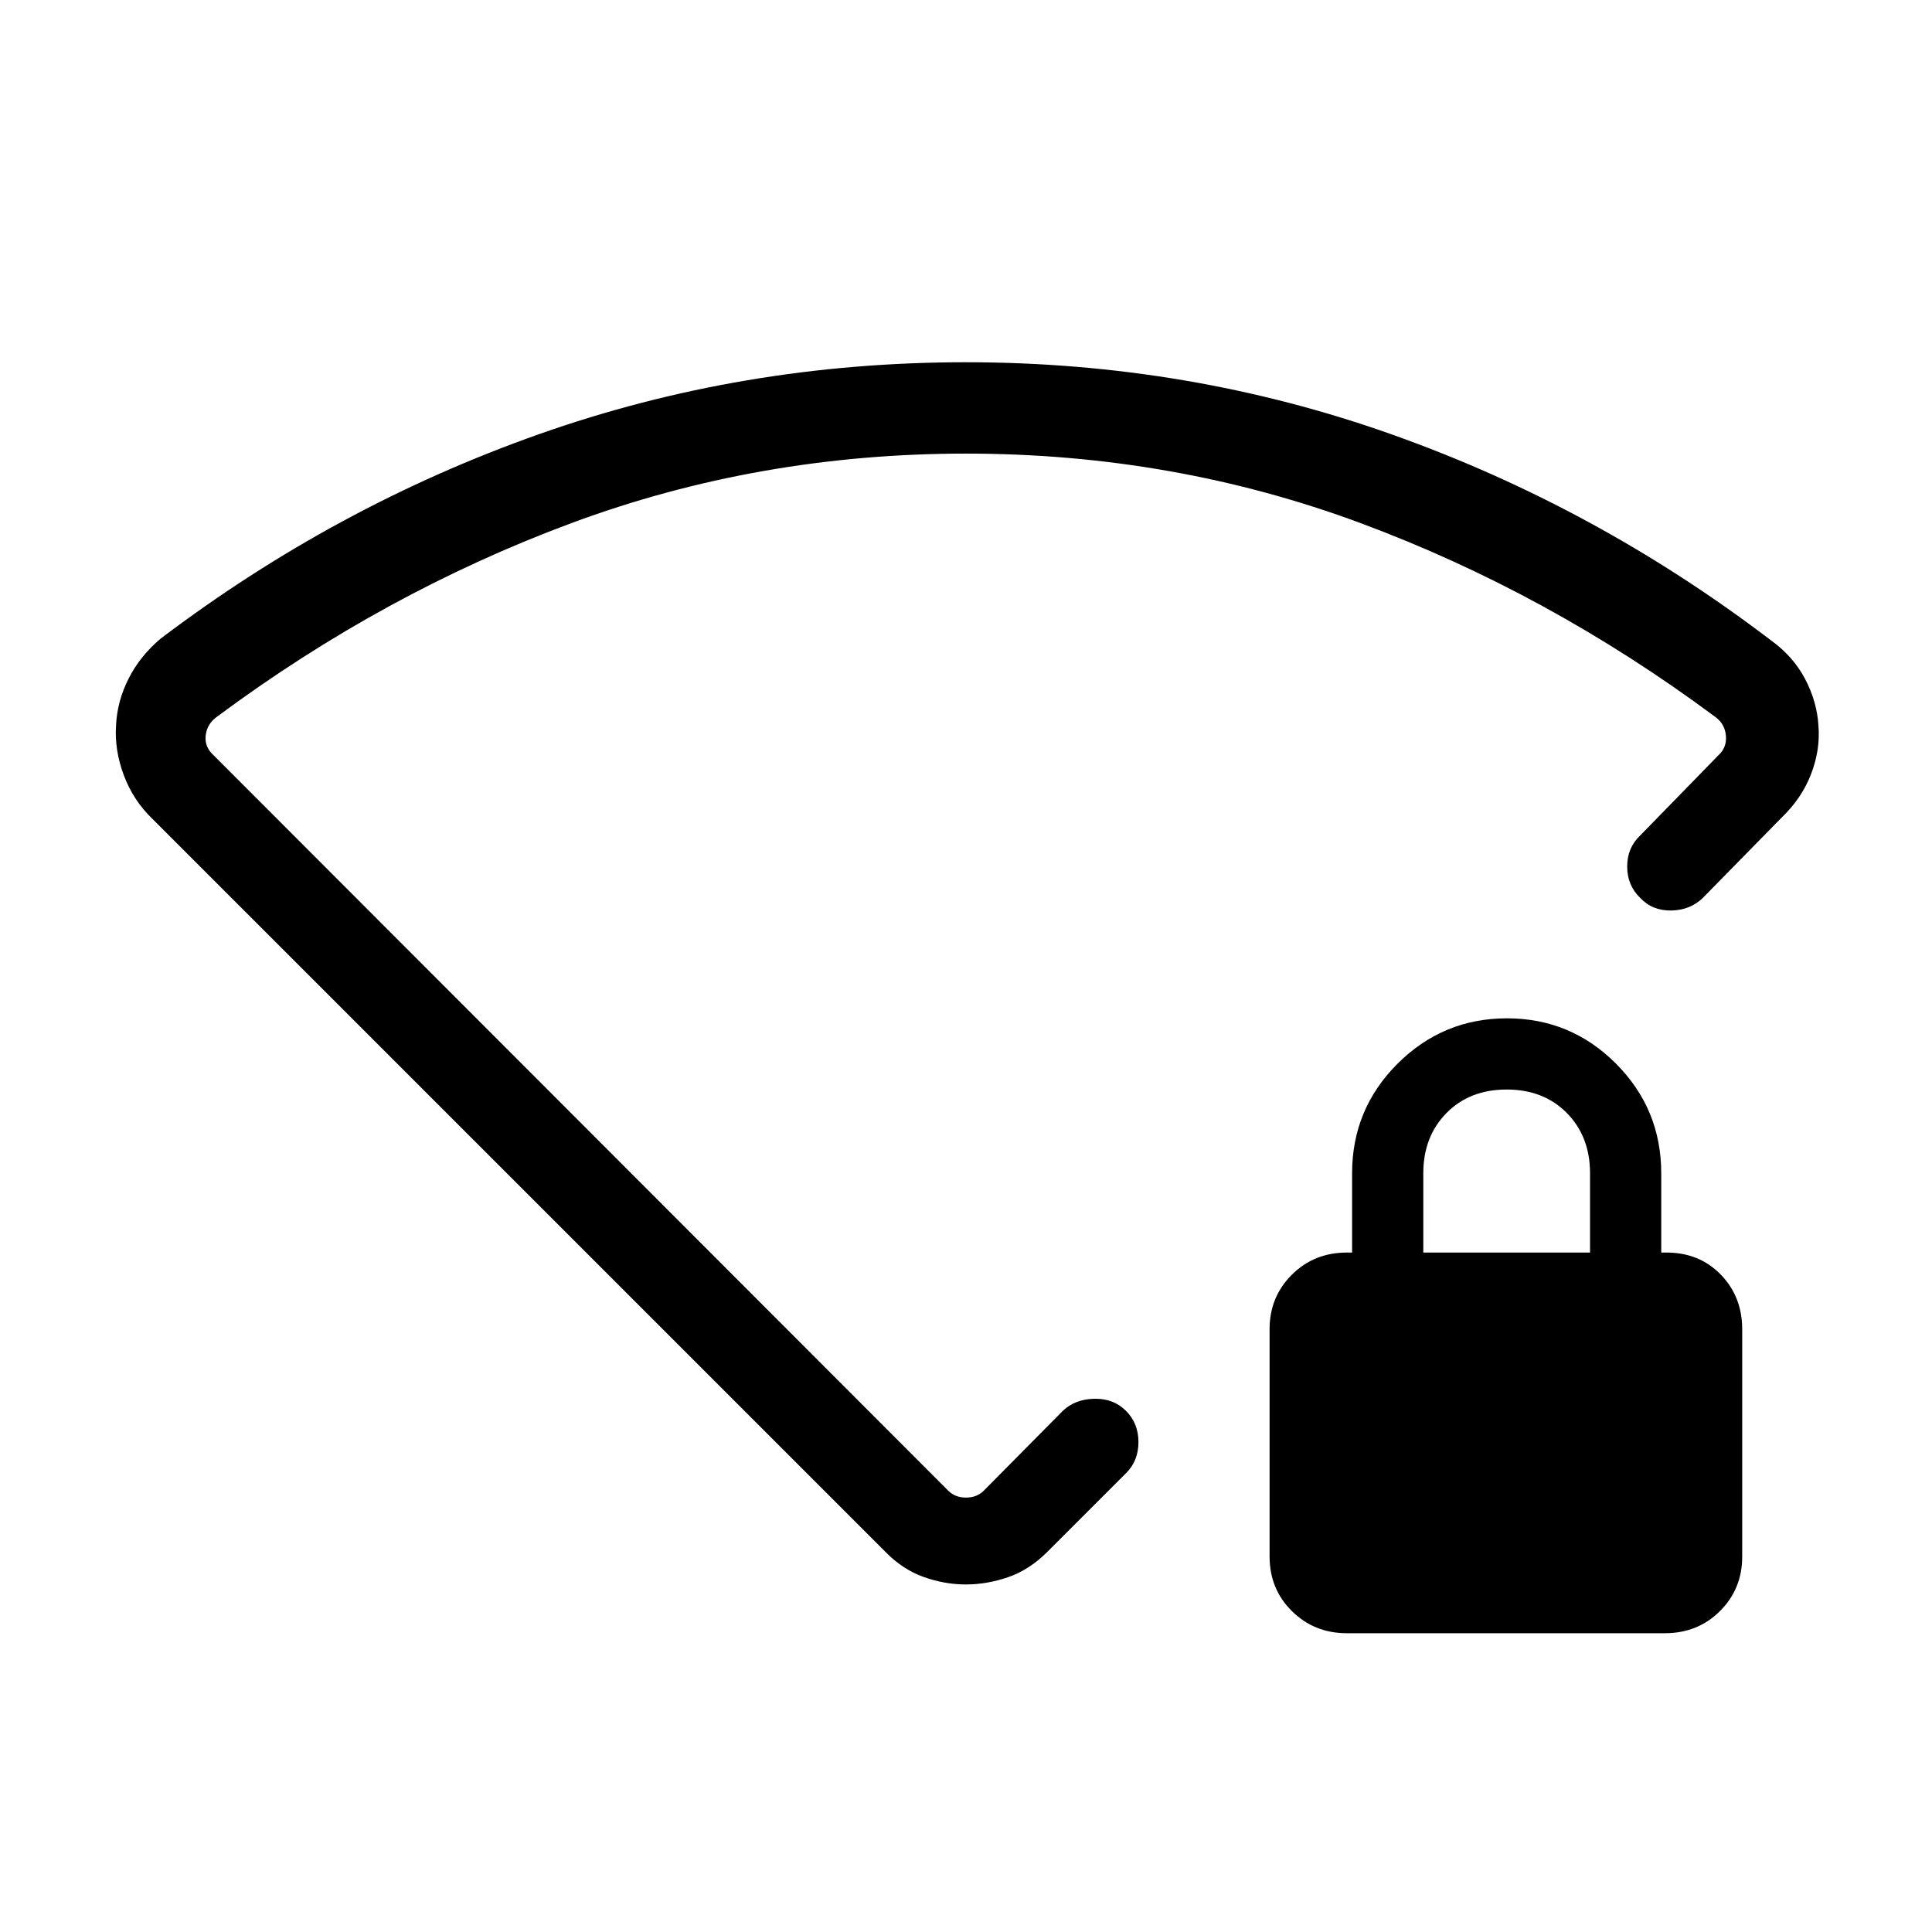 <svg xmlns="http://www.w3.org/2000/svg" height="48" viewBox="0 -960 960 960" width="48"><path d="M669.23-148.46q-16.15 0-27.27-10.97-11.11-10.96-11.11-27.17v-112.97q0-16 11.05-27.02 11.06-11.03 27.41-11.03h2.54V-377q0-31.9 22.58-54.45Q717.02-454 748.78-454T803-431.45q22.46 22.55 22.46 54.45v39.38H828q16.4 0 27.05 10.97 10.64 10.97 10.64 27.18v113q0 16.01-11.05 27.01t-27.39 11H669.23Zm38-189.16h82.85V-377q0-18.23-11.5-29.92-11.5-11.7-29.93-11.7-18.42 0-29.92 11.7-11.5 11.69-11.5 29.92v39.38ZM479.94-780q110.83 0 212.02 36 101.19 36 188.06 102.21 11.02 7.95 16.93 19.18t6.63 23.26q.96 11.93-3.66 23.95-4.61 12.02-14.61 21.63l-39.15 39.9q-6.24 6.1-15.66 6.29-9.42.19-15.5-6.27-6.46-6.23-6.46-15.57 0-9.35 6.46-15.43l38.92-39.92q4.23-3.84 3.66-9.81-.58-5.96-5.58-9.42-82.77-61.46-175.85-96.04-93.07-34.57-196.15-34.57-103.08 0-196.15 34.57Q190.77-665.46 108-604q-5 3.46-5.77 9.23-.77 5.77 3.85 10l365.07 365.46q3.46 3.46 8.85 3.46t8.85-3.46l39.38-39.77q6.08-5.69 15.57-5.88 9.5-.2 15.69 6 6.2 6.2 6.2 15.5t-6.07 15.38l-39.16 39.15q-9 9-19.52 12.62-10.52 3.62-21.04 3.62t-20.94-3.72q-10.42-3.71-19.04-12.52L75.69-553.15q-9.49-9.14-14.17-21.64-4.67-12.49-3.86-24.75.56-12.06 6.26-23.3 5.69-11.24 15.93-19.85 87-65.92 188.13-101.62Q369.1-780 479.94-780Zm.06 305.54Z"/></svg>